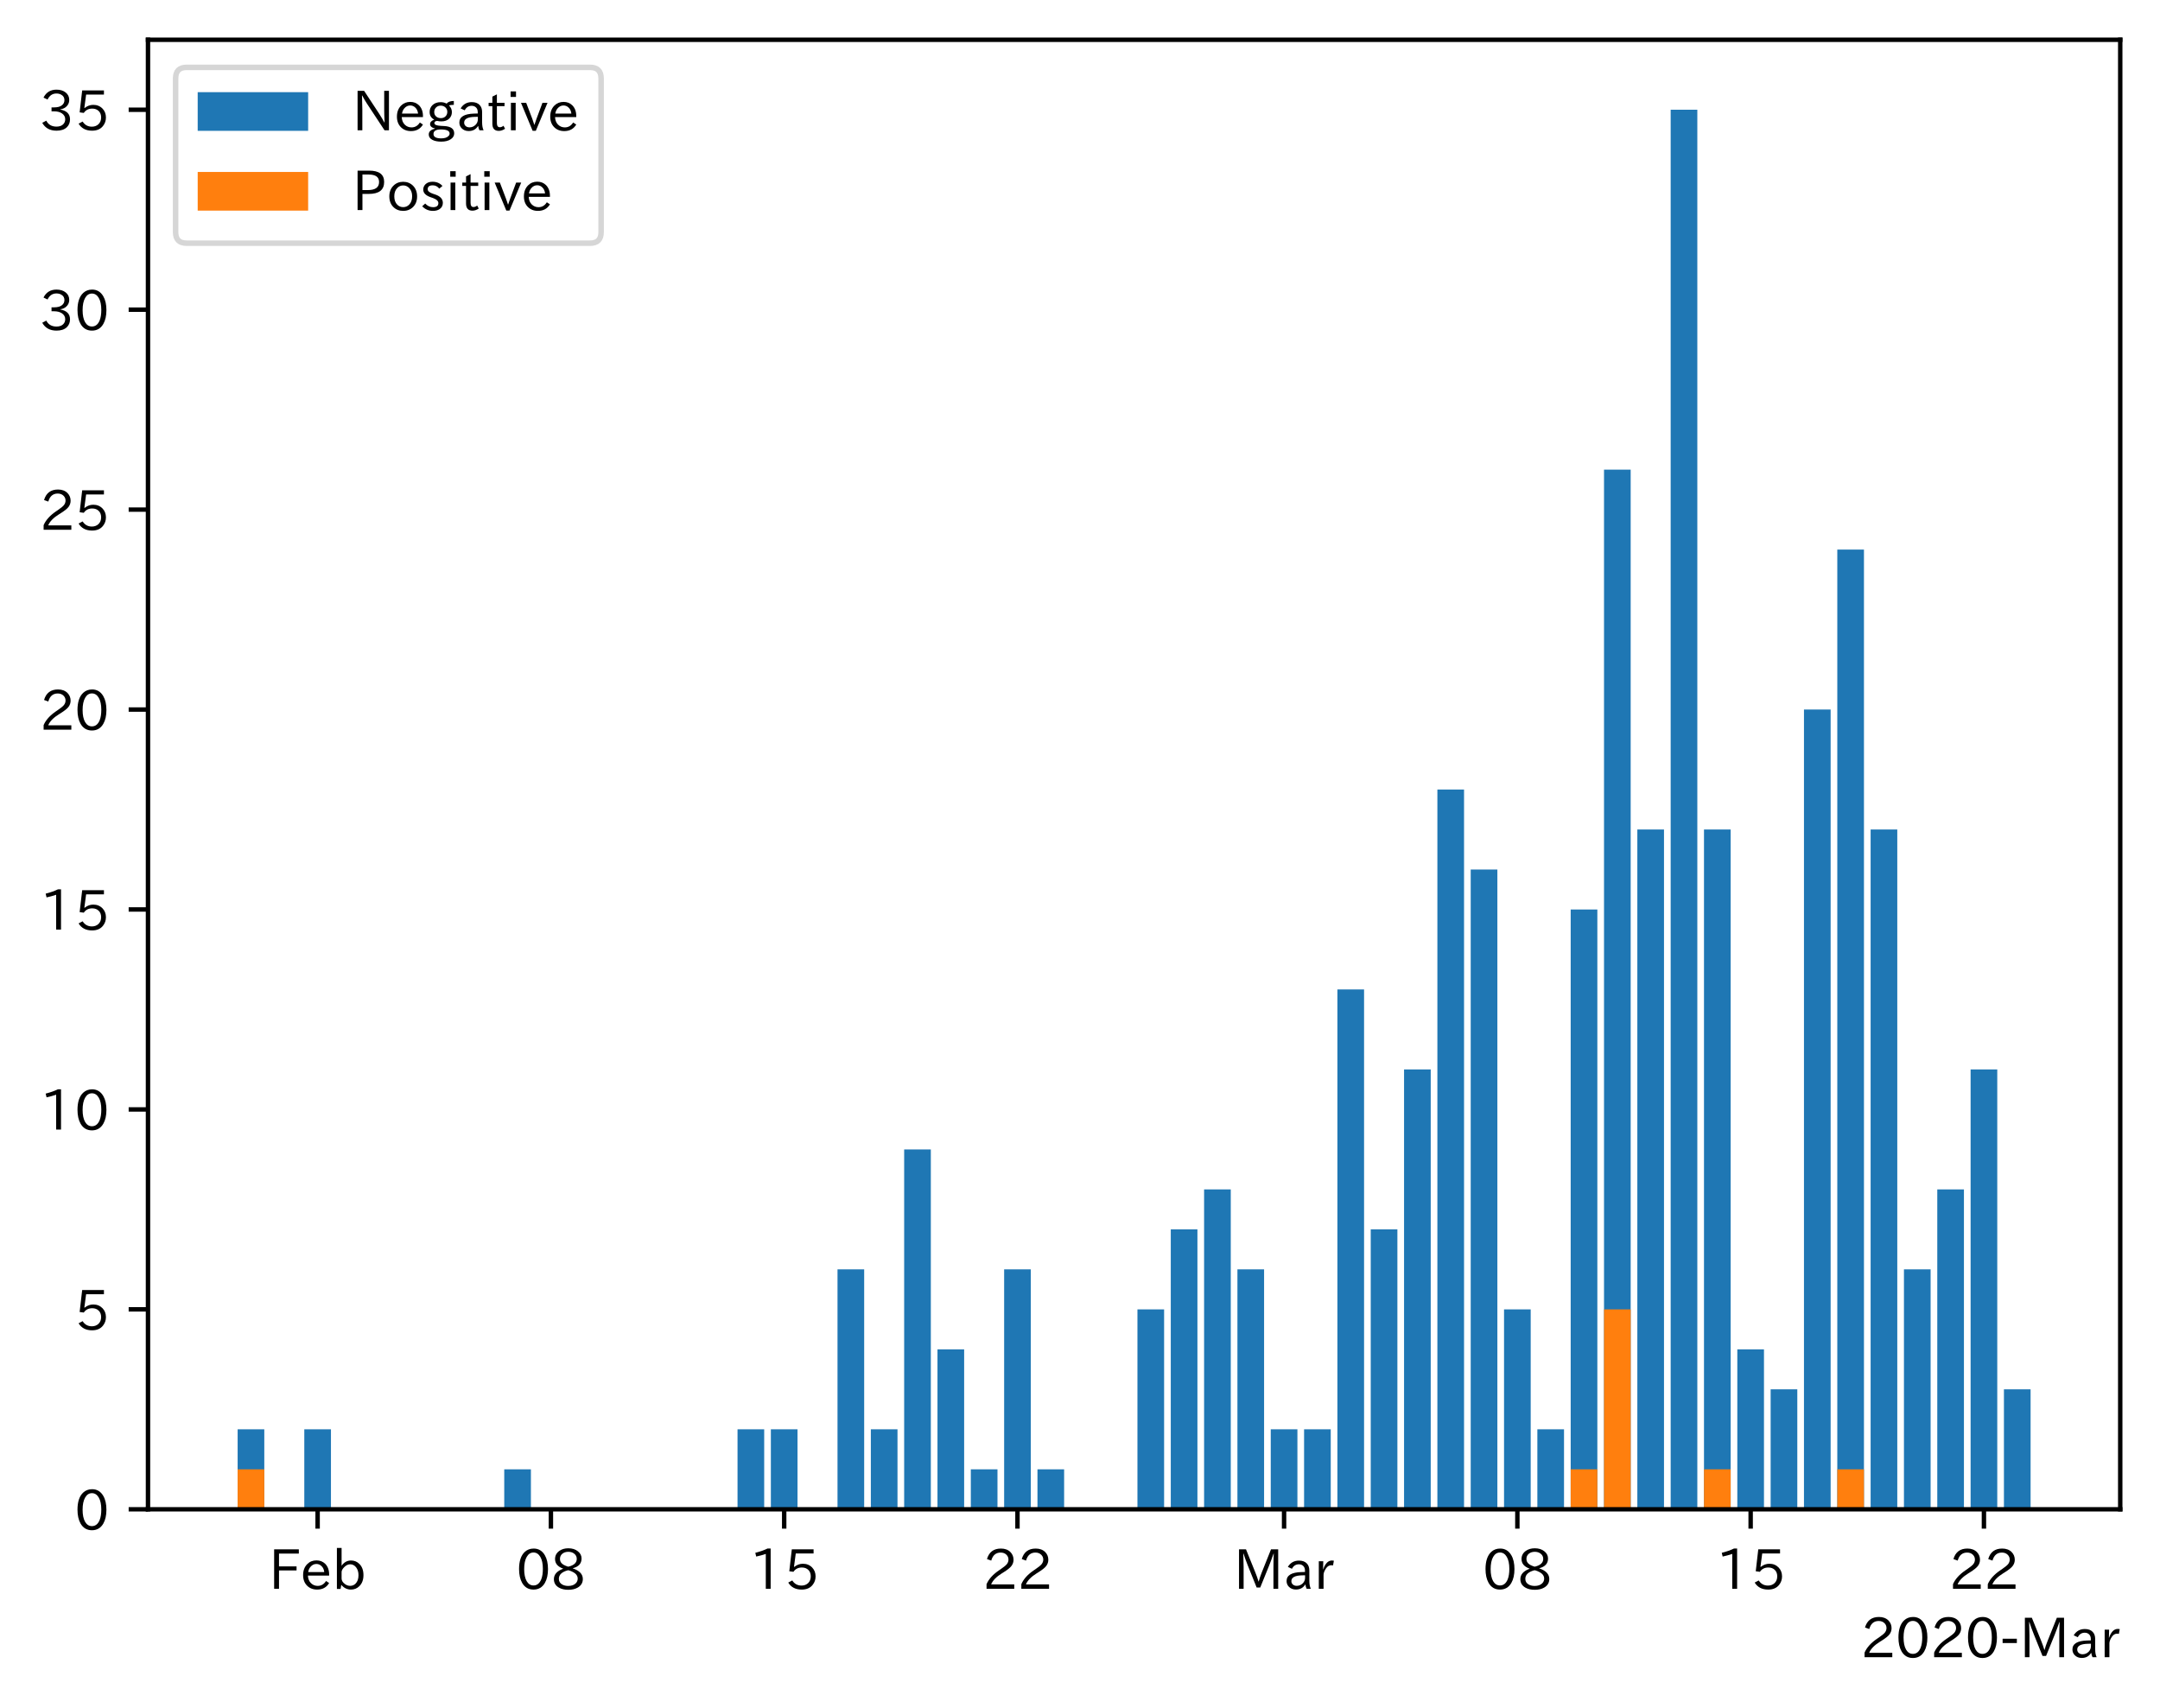 <?xml version="1.0" encoding="utf-8" standalone="no"?>
<!DOCTYPE svg PUBLIC "-//W3C//DTD SVG 1.1//EN"
  "http://www.w3.org/Graphics/SVG/1.1/DTD/svg11.dtd">
<!-- Created with matplotlib (https://matplotlib.org/) -->
<svg height="309.293pt" version="1.1" viewBox="0 0 391.117 309.293" width="391.117pt" xmlns="http://www.w3.org/2000/svg" xmlns:xlink="http://www.w3.org/1999/xlink">
 <defs>
  <style type="text/css">
*{stroke-linecap:butt;stroke-linejoin:round;}
  </style>
 </defs>
 <g id="figure_1">
  <g id="patch_1">
   <path d="M 0 309.293 
L 391.117 309.293 
L 391.117 0 
L 0 0 
z
" style="fill:#ffffff;"/>
  </g>
  <g id="axes_1">
   <g id="patch_2">
    <path d="M 26.797 273.312 
L 383.917 273.312 
L 383.917 7.2 
L 26.797 7.2 
z
" style="fill:#ffffff;"/>
   </g>
   <g id="patch_3">
    <path clip-path="url(#p7d900ad6a1)" d="M 43.03 273.312 
L 47.857 273.312 
L 47.857 258.83 
L 43.03 258.83 
z
" style="fill:#1f77b4;"/>
   </g>
   <g id="patch_4">
    <path clip-path="url(#p7d900ad6a1)" d="M 55.099 273.312 
L 59.926 273.312 
L 59.926 258.83 
L 55.099 258.83 
z
" style="fill:#1f77b4;"/>
   </g>
   <g id="patch_5">
    <path clip-path="url(#p7d900ad6a1)" d="M 91.305 273.312 
L 96.133 273.312 
L 96.133 266.071 
L 91.305 266.071 
z
" style="fill:#1f77b4;"/>
   </g>
   <g id="patch_6">
    <path clip-path="url(#p7d900ad6a1)" d="M 133.547 273.312 
L 138.374 273.312 
L 138.374 258.83 
L 133.547 258.83 
z
" style="fill:#1f77b4;"/>
   </g>
   <g id="patch_7">
    <path clip-path="url(#p7d900ad6a1)" d="M 139.581 273.312 
L 144.409 273.312 
L 144.409 258.83 
L 139.581 258.83 
z
" style="fill:#1f77b4;"/>
   </g>
   <g id="patch_8">
    <path clip-path="url(#p7d900ad6a1)" d="M 151.65 273.312 
L 156.478 273.312 
L 156.478 229.865 
L 151.65 229.865 
z
" style="fill:#1f77b4;"/>
   </g>
   <g id="patch_9">
    <path clip-path="url(#p7d900ad6a1)" d="M 157.685 273.312 
L 162.512 273.312 
L 162.512 258.83 
L 157.685 258.83 
z
" style="fill:#1f77b4;"/>
   </g>
   <g id="patch_10">
    <path clip-path="url(#p7d900ad6a1)" d="M 163.719 273.312 
L 168.547 273.312 
L 168.547 208.142 
L 163.719 208.142 
z
" style="fill:#1f77b4;"/>
   </g>
   <g id="patch_11">
    <path clip-path="url(#p7d900ad6a1)" d="M 169.753 273.312 
L 174.581 273.312 
L 174.581 244.347 
L 169.753 244.347 
z
" style="fill:#1f77b4;"/>
   </g>
   <g id="patch_12">
    <path clip-path="url(#p7d900ad6a1)" d="M 175.788 273.312 
L 180.616 273.312 
L 180.616 266.071 
L 175.788 266.071 
z
" style="fill:#1f77b4;"/>
   </g>
   <g id="patch_13">
    <path clip-path="url(#p7d900ad6a1)" d="M 181.822 273.312 
L 186.65 273.312 
L 186.65 229.865 
L 181.822 229.865 
z
" style="fill:#1f77b4;"/>
   </g>
   <g id="patch_14">
    <path clip-path="url(#p7d900ad6a1)" d="M 187.857 273.312 
L 192.684 273.312 
L 192.684 266.071 
L 187.857 266.071 
z
" style="fill:#1f77b4;"/>
   </g>
   <g id="patch_15">
    <path clip-path="url(#p7d900ad6a1)" d="M 205.96 273.312 
L 210.788 273.312 
L 210.788 237.106 
L 205.96 237.106 
z
" style="fill:#1f77b4;"/>
   </g>
   <g id="patch_16">
    <path clip-path="url(#p7d900ad6a1)" d="M 211.995 273.312 
L 216.822 273.312 
L 216.822 222.624 
L 211.995 222.624 
z
" style="fill:#1f77b4;"/>
   </g>
   <g id="patch_17">
    <path clip-path="url(#p7d900ad6a1)" d="M 218.029 273.312 
L 222.857 273.312 
L 222.857 215.383 
L 218.029 215.383 
z
" style="fill:#1f77b4;"/>
   </g>
   <g id="patch_18">
    <path clip-path="url(#p7d900ad6a1)" d="M 224.064 273.312 
L 228.891 273.312 
L 228.891 229.865 
L 224.064 229.865 
z
" style="fill:#1f77b4;"/>
   </g>
   <g id="patch_19">
    <path clip-path="url(#p7d900ad6a1)" d="M 230.098 273.312 
L 234.926 273.312 
L 234.926 258.83 
L 230.098 258.83 
z
" style="fill:#1f77b4;"/>
   </g>
   <g id="patch_20">
    <path clip-path="url(#p7d900ad6a1)" d="M 236.133 273.312 
L 240.96 273.312 
L 240.96 258.83 
L 236.133 258.83 
z
" style="fill:#1f77b4;"/>
   </g>
   <g id="patch_21">
    <path clip-path="url(#p7d900ad6a1)" d="M 242.167 273.312 
L 246.995 273.312 
L 246.995 179.177 
L 242.167 179.177 
z
" style="fill:#1f77b4;"/>
   </g>
   <g id="patch_22">
    <path clip-path="url(#p7d900ad6a1)" d="M 248.202 273.312 
L 253.029 273.312 
L 253.029 222.624 
L 248.202 222.624 
z
" style="fill:#1f77b4;"/>
   </g>
   <g id="patch_23">
    <path clip-path="url(#p7d900ad6a1)" d="M 254.236 273.312 
L 259.064 273.312 
L 259.064 193.659 
L 254.236 193.659 
z
" style="fill:#1f77b4;"/>
   </g>
   <g id="patch_24">
    <path clip-path="url(#p7d900ad6a1)" d="M 260.271 273.312 
L 265.098 273.312 
L 265.098 142.971 
L 260.271 142.971 
z
" style="fill:#1f77b4;"/>
   </g>
   <g id="patch_25">
    <path clip-path="url(#p7d900ad6a1)" d="M 266.305 273.312 
L 271.133 273.312 
L 271.133 157.454 
L 266.305 157.454 
z
" style="fill:#1f77b4;"/>
   </g>
   <g id="patch_26">
    <path clip-path="url(#p7d900ad6a1)" d="M 272.34 273.312 
L 277.167 273.312 
L 277.167 237.106 
L 272.34 237.106 
z
" style="fill:#1f77b4;"/>
   </g>
   <g id="patch_27">
    <path clip-path="url(#p7d900ad6a1)" d="M 278.374 273.312 
L 283.202 273.312 
L 283.202 258.83 
L 278.374 258.83 
z
" style="fill:#1f77b4;"/>
   </g>
   <g id="patch_28">
    <path clip-path="url(#p7d900ad6a1)" d="M 284.408 273.312 
L 289.236 273.312 
L 289.236 164.695 
L 284.408 164.695 
z
" style="fill:#1f77b4;"/>
   </g>
   <g id="patch_29">
    <path clip-path="url(#p7d900ad6a1)" d="M 290.443 273.312 
L 295.27 273.312 
L 295.27 85.042 
L 290.443 85.042 
z
" style="fill:#1f77b4;"/>
   </g>
   <g id="patch_30">
    <path clip-path="url(#p7d900ad6a1)" d="M 296.477 273.312 
L 301.305 273.312 
L 301.305 150.213 
L 296.477 150.213 
z
" style="fill:#1f77b4;"/>
   </g>
   <g id="patch_31">
    <path clip-path="url(#p7d900ad6a1)" d="M 302.512 273.312 
L 307.339 273.312 
L 307.339 19.872 
L 302.512 19.872 
z
" style="fill:#1f77b4;"/>
   </g>
   <g id="patch_32">
    <path clip-path="url(#p7d900ad6a1)" d="M 308.546 273.312 
L 313.374 273.312 
L 313.374 150.213 
L 308.546 150.213 
z
" style="fill:#1f77b4;"/>
   </g>
   <g id="patch_33">
    <path clip-path="url(#p7d900ad6a1)" d="M 314.581 273.312 
L 319.408 273.312 
L 319.408 244.347 
L 314.581 244.347 
z
" style="fill:#1f77b4;"/>
   </g>
   <g id="patch_34">
    <path clip-path="url(#p7d900ad6a1)" d="M 320.615 273.312 
L 325.443 273.312 
L 325.443 251.589 
L 320.615 251.589 
z
" style="fill:#1f77b4;"/>
   </g>
   <g id="patch_35">
    <path clip-path="url(#p7d900ad6a1)" d="M 326.65 273.312 
L 331.477 273.312 
L 331.477 128.489 
L 326.65 128.489 
z
" style="fill:#1f77b4;"/>
   </g>
   <g id="patch_36">
    <path clip-path="url(#p7d900ad6a1)" d="M 332.684 273.312 
L 337.512 273.312 
L 337.512 99.525 
L 332.684 99.525 
z
" style="fill:#1f77b4;"/>
   </g>
   <g id="patch_37">
    <path clip-path="url(#p7d900ad6a1)" d="M 338.719 273.312 
L 343.546 273.312 
L 343.546 150.213 
L 338.719 150.213 
z
" style="fill:#1f77b4;"/>
   </g>
   <g id="patch_38">
    <path clip-path="url(#p7d900ad6a1)" d="M 344.753 273.312 
L 349.581 273.312 
L 349.581 229.865 
L 344.753 229.865 
z
" style="fill:#1f77b4;"/>
   </g>
   <g id="patch_39">
    <path clip-path="url(#p7d900ad6a1)" d="M 350.788 273.312 
L 355.615 273.312 
L 355.615 215.383 
L 350.788 215.383 
z
" style="fill:#1f77b4;"/>
   </g>
   <g id="patch_40">
    <path clip-path="url(#p7d900ad6a1)" d="M 356.822 273.312 
L 361.65 273.312 
L 361.65 193.659 
L 356.822 193.659 
z
" style="fill:#1f77b4;"/>
   </g>
   <g id="patch_41">
    <path clip-path="url(#p7d900ad6a1)" d="M 362.857 273.312 
L 367.684 273.312 
L 367.684 251.589 
L 362.857 251.589 
z
" style="fill:#1f77b4;"/>
   </g>
   <g id="patch_42">
    <path clip-path="url(#p7d900ad6a1)" d="M 43.03 273.312 
L 47.857 273.312 
L 47.857 266.071 
L 43.03 266.071 
z
" style="fill:#ff7f0e;"/>
   </g>
   <g id="patch_43">
    <path clip-path="url(#p7d900ad6a1)" d="M 55.099 273.312 
L 59.926 273.312 
L 59.926 273.312 
L 55.099 273.312 
z
" style="fill:#ff7f0e;"/>
   </g>
   <g id="patch_44">
    <path clip-path="url(#p7d900ad6a1)" d="M 91.305 273.312 
L 96.133 273.312 
L 96.133 273.312 
L 91.305 273.312 
z
" style="fill:#ff7f0e;"/>
   </g>
   <g id="patch_45">
    <path clip-path="url(#p7d900ad6a1)" d="M 133.547 273.312 
L 138.374 273.312 
L 138.374 273.312 
L 133.547 273.312 
z
" style="fill:#ff7f0e;"/>
   </g>
   <g id="patch_46">
    <path clip-path="url(#p7d900ad6a1)" d="M 139.581 273.312 
L 144.409 273.312 
L 144.409 273.312 
L 139.581 273.312 
z
" style="fill:#ff7f0e;"/>
   </g>
   <g id="patch_47">
    <path clip-path="url(#p7d900ad6a1)" d="M 151.65 273.312 
L 156.478 273.312 
L 156.478 273.312 
L 151.65 273.312 
z
" style="fill:#ff7f0e;"/>
   </g>
   <g id="patch_48">
    <path clip-path="url(#p7d900ad6a1)" d="M 157.685 273.312 
L 162.512 273.312 
L 162.512 273.312 
L 157.685 273.312 
z
" style="fill:#ff7f0e;"/>
   </g>
   <g id="patch_49">
    <path clip-path="url(#p7d900ad6a1)" d="M 163.719 273.312 
L 168.547 273.312 
L 168.547 273.312 
L 163.719 273.312 
z
" style="fill:#ff7f0e;"/>
   </g>
   <g id="patch_50">
    <path clip-path="url(#p7d900ad6a1)" d="M 169.753 273.312 
L 174.581 273.312 
L 174.581 273.312 
L 169.753 273.312 
z
" style="fill:#ff7f0e;"/>
   </g>
   <g id="patch_51">
    <path clip-path="url(#p7d900ad6a1)" d="M 175.788 273.312 
L 180.616 273.312 
L 180.616 273.312 
L 175.788 273.312 
z
" style="fill:#ff7f0e;"/>
   </g>
   <g id="patch_52">
    <path clip-path="url(#p7d900ad6a1)" d="M 181.822 273.312 
L 186.65 273.312 
L 186.65 273.312 
L 181.822 273.312 
z
" style="fill:#ff7f0e;"/>
   </g>
   <g id="patch_53">
    <path clip-path="url(#p7d900ad6a1)" d="M 187.857 273.312 
L 192.684 273.312 
L 192.684 273.312 
L 187.857 273.312 
z
" style="fill:#ff7f0e;"/>
   </g>
   <g id="patch_54">
    <path clip-path="url(#p7d900ad6a1)" d="M 205.96 273.312 
L 210.788 273.312 
L 210.788 273.312 
L 205.96 273.312 
z
" style="fill:#ff7f0e;"/>
   </g>
   <g id="patch_55">
    <path clip-path="url(#p7d900ad6a1)" d="M 211.995 273.312 
L 216.822 273.312 
L 216.822 273.312 
L 211.995 273.312 
z
" style="fill:#ff7f0e;"/>
   </g>
   <g id="patch_56">
    <path clip-path="url(#p7d900ad6a1)" d="M 218.029 273.312 
L 222.857 273.312 
L 222.857 273.312 
L 218.029 273.312 
z
" style="fill:#ff7f0e;"/>
   </g>
   <g id="patch_57">
    <path clip-path="url(#p7d900ad6a1)" d="M 224.064 273.312 
L 228.891 273.312 
L 228.891 273.312 
L 224.064 273.312 
z
" style="fill:#ff7f0e;"/>
   </g>
   <g id="patch_58">
    <path clip-path="url(#p7d900ad6a1)" d="M 230.098 273.312 
L 234.926 273.312 
L 234.926 273.312 
L 230.098 273.312 
z
" style="fill:#ff7f0e;"/>
   </g>
   <g id="patch_59">
    <path clip-path="url(#p7d900ad6a1)" d="M 236.133 273.312 
L 240.96 273.312 
L 240.96 273.312 
L 236.133 273.312 
z
" style="fill:#ff7f0e;"/>
   </g>
   <g id="patch_60">
    <path clip-path="url(#p7d900ad6a1)" d="M 242.167 273.312 
L 246.995 273.312 
L 246.995 273.312 
L 242.167 273.312 
z
" style="fill:#ff7f0e;"/>
   </g>
   <g id="patch_61">
    <path clip-path="url(#p7d900ad6a1)" d="M 248.202 273.312 
L 253.029 273.312 
L 253.029 273.312 
L 248.202 273.312 
z
" style="fill:#ff7f0e;"/>
   </g>
   <g id="patch_62">
    <path clip-path="url(#p7d900ad6a1)" d="M 254.236 273.312 
L 259.064 273.312 
L 259.064 273.312 
L 254.236 273.312 
z
" style="fill:#ff7f0e;"/>
   </g>
   <g id="patch_63">
    <path clip-path="url(#p7d900ad6a1)" d="M 260.271 273.312 
L 265.098 273.312 
L 265.098 273.312 
L 260.271 273.312 
z
" style="fill:#ff7f0e;"/>
   </g>
   <g id="patch_64">
    <path clip-path="url(#p7d900ad6a1)" d="M 266.305 273.312 
L 271.133 273.312 
L 271.133 273.312 
L 266.305 273.312 
z
" style="fill:#ff7f0e;"/>
   </g>
   <g id="patch_65">
    <path clip-path="url(#p7d900ad6a1)" d="M 272.34 273.312 
L 277.167 273.312 
L 277.167 273.312 
L 272.34 273.312 
z
" style="fill:#ff7f0e;"/>
   </g>
   <g id="patch_66">
    <path clip-path="url(#p7d900ad6a1)" d="M 278.374 273.312 
L 283.202 273.312 
L 283.202 273.312 
L 278.374 273.312 
z
" style="fill:#ff7f0e;"/>
   </g>
   <g id="patch_67">
    <path clip-path="url(#p7d900ad6a1)" d="M 284.408 273.312 
L 289.236 273.312 
L 289.236 266.071 
L 284.408 266.071 
z
" style="fill:#ff7f0e;"/>
   </g>
   <g id="patch_68">
    <path clip-path="url(#p7d900ad6a1)" d="M 290.443 273.312 
L 295.27 273.312 
L 295.27 237.106 
L 290.443 237.106 
z
" style="fill:#ff7f0e;"/>
   </g>
   <g id="patch_69">
    <path clip-path="url(#p7d900ad6a1)" d="M 296.477 273.312 
L 301.305 273.312 
L 301.305 273.312 
L 296.477 273.312 
z
" style="fill:#ff7f0e;"/>
   </g>
   <g id="patch_70">
    <path clip-path="url(#p7d900ad6a1)" d="M 302.512 273.312 
L 307.339 273.312 
L 307.339 273.312 
L 302.512 273.312 
z
" style="fill:#ff7f0e;"/>
   </g>
   <g id="patch_71">
    <path clip-path="url(#p7d900ad6a1)" d="M 308.546 273.312 
L 313.374 273.312 
L 313.374 266.071 
L 308.546 266.071 
z
" style="fill:#ff7f0e;"/>
   </g>
   <g id="patch_72">
    <path clip-path="url(#p7d900ad6a1)" d="M 314.581 273.312 
L 319.408 273.312 
L 319.408 273.312 
L 314.581 273.312 
z
" style="fill:#ff7f0e;"/>
   </g>
   <g id="patch_73">
    <path clip-path="url(#p7d900ad6a1)" d="M 320.615 273.312 
L 325.443 273.312 
L 325.443 273.312 
L 320.615 273.312 
z
" style="fill:#ff7f0e;"/>
   </g>
   <g id="patch_74">
    <path clip-path="url(#p7d900ad6a1)" d="M 326.65 273.312 
L 331.477 273.312 
L 331.477 273.312 
L 326.65 273.312 
z
" style="fill:#ff7f0e;"/>
   </g>
   <g id="patch_75">
    <path clip-path="url(#p7d900ad6a1)" d="M 332.684 273.312 
L 337.512 273.312 
L 337.512 266.071 
L 332.684 266.071 
z
" style="fill:#ff7f0e;"/>
   </g>
   <g id="patch_76">
    <path clip-path="url(#p7d900ad6a1)" d="M 338.719 273.312 
L 343.546 273.312 
L 343.546 273.312 
L 338.719 273.312 
z
" style="fill:#ff7f0e;"/>
   </g>
   <g id="patch_77">
    <path clip-path="url(#p7d900ad6a1)" d="M 344.753 273.312 
L 349.581 273.312 
L 349.581 273.312 
L 344.753 273.312 
z
" style="fill:#ff7f0e;"/>
   </g>
   <g id="patch_78">
    <path clip-path="url(#p7d900ad6a1)" d="M 350.788 273.312 
L 355.615 273.312 
L 355.615 273.312 
L 350.788 273.312 
z
" style="fill:#ff7f0e;"/>
   </g>
   <g id="patch_79">
    <path clip-path="url(#p7d900ad6a1)" d="M 356.822 273.312 
L 361.65 273.312 
L 361.65 273.312 
L 356.822 273.312 
z
" style="fill:#ff7f0e;"/>
   </g>
   <g id="patch_80">
    <path clip-path="url(#p7d900ad6a1)" d="M 362.857 273.312 
L 367.684 273.312 
L 367.684 273.312 
L 362.857 273.312 
z
" style="fill:#ff7f0e;"/>
   </g>
   <g id="matplotlib.axis_1">
    <g id="xtick_1">
     <g id="line2d_1">
      <defs>
       <path d="M 0 0 
L 0 3.5 
" id="m0116f93201" style="stroke:#000000;stroke-width:0.8;"/>
      </defs>
      <g>
       <use style="stroke:#000000;stroke-width:0.8;" x="57.512" xlink:href="#m0116f93201" y="273.312"/>
      </g>
     </g>
     <g id="text_1">
      <!-- Feb -->
      <defs>
       <path d="M 54.203 64.703 
L 18.312 64.703 
L 18.312 41.5 
L 50.094 41.5 
L 50.094 34.188 
L 18.312 34.188 
L 18.312 0.984 
L 9.516 0.984 
L 9.516 72.406 
L 54.203 72.406 
z
" id="IPAexGothic-70"/>
       <path d="M 13.484 24.906 
Q 13.922 16.266 18.891 11.281 
Q 23.969 6.203 31.203 6.203 
Q 40.719 6.203 46.297 15.094 
L 51.906 11.375 
Q 44.828 -0.484 30.172 -0.484 
Q 19.094 -0.484 11.969 6.594 
Q 4.781 13.812 4.781 25.641 
Q 4.781 38.188 12.312 45.703 
Q 19 52.391 29 52.391 
Q 38.422 52.391 44.781 46.188 
Q 51.906 38.969 51.906 26.906 
L 51.906 24.906 
z
M 43.062 31.203 
Q 42.328 37.984 38.281 41.891 
Q 34.281 45.906 28.812 45.906 
Q 22.469 45.906 17.969 40.484 
Q 14.891 36.812 13.969 31.203 
z
" id="IPAexGothic-101"/>
       <path d="M 17.578 42.672 
Q 24.219 52.203 34.672 52.203 
Q 43.562 52.203 49.859 45.906 
Q 57.172 38.578 57.172 25.688 
Q 57.172 13.094 49.859 5.812 
Q 43.562 -0.484 34.469 -0.484 
Q 24.359 -0.484 17 8.062 
L 15.766 0.688 
L 9.078 0.688 
L 9.078 74.906 
L 17.578 74.906 
z
M 17.578 31.203 
L 17.578 19.578 
Q 17.578 13.875 23.875 9.375 
Q 28.172 6.297 33.109 6.297 
Q 38.875 6.297 42.875 10.297 
Q 48.188 15.766 48.188 25.484 
Q 48.188 34.281 43.797 39.891 
Q 39.453 45.312 33.203 45.312 
Q 27.484 45.312 22.469 40.281 
Q 17.578 35.406 17.578 31.203 
z
" id="IPAexGothic-98"/>
      </defs>
      <g transform="translate(48.689 287.803)scale(0.1 -0.1)">
       <use xlink:href="#IPAexGothic-70"/>
       <use x="57.178" xlink:href="#IPAexGothic-101"/>
       <use x="114.062" xlink:href="#IPAexGothic-98"/>
      </g>
     </g>
    </g>
    <g id="xtick_2">
     <g id="line2d_2">
      <g>
       <use style="stroke:#000000;stroke-width:0.8;" x="99.754" xlink:href="#m0116f93201" y="273.312"/>
      </g>
     </g>
     <g id="text_2">
      <!-- 08 -->
      <defs>
       <path d="M 31.844 73.828 
Q 45.016 73.828 52.094 61.625 
Q 57.719 51.953 57.719 36.625 
Q 57.719 21.438 52.094 11.578 
Q 45.125 -0.484 31.5 -0.484 
Q 17.922 -0.484 10.938 11.578 
Q 5.328 21.438 5.328 36.719 
Q 5.328 58.016 15.625 67.719 
Q 22.172 73.828 31.844 73.828 
z
M 31.5 66.656 
Q 23.688 66.656 19.188 58.734 
Q 14.594 50.734 14.594 36.625 
Q 14.594 22.75 19.094 14.797 
Q 23.641 6.984 31.5 6.984 
Q 40.922 6.984 45.453 18.016 
Q 48.438 25.344 48.438 37.109 
Q 48.438 50.875 43.844 58.734 
Q 39.203 66.656 31.5 66.656 
z
" id="IPAexGothic-48"/>
       <path d="M 39.703 37.891 
Q 57.812 31.734 57.812 18.703 
Q 57.812 8.453 48.438 3.078 
Q 41.609 -0.875 31.5 -0.875 
Q 21.344 -0.875 14.5 3.078 
Q 5.422 8.297 5.422 18.406 
Q 5.422 31.062 22.016 37.203 
L 22.016 37.5 
Q 7.516 42.719 7.516 54.828 
Q 7.516 64.062 15.328 69.625 
Q 21.969 74.312 31.547 74.312 
Q 42.234 74.312 48.922 68.797 
Q 55.516 63.578 55.516 55.719 
Q 55.516 42.281 39.703 38.188 
z
M 31.594 41.016 
Q 46.828 44.625 46.828 55.125 
Q 46.828 61.188 41.797 64.844 
Q 37.703 67.922 31.5 67.922 
Q 25.094 67.922 20.797 64.5 
Q 16.406 60.891 16.406 55.031 
Q 16.406 49.219 21.094 45.703 
Q 23.344 43.891 26.906 42.531 
Q 31 40.875 31.594 41.016 
z
M 30.906 34.516 
Q 14.406 30.172 14.406 19 
Q 14.406 12.109 20.516 8.688 
Q 25.094 6.109 31.391 6.109 
Q 40.234 6.109 45.016 10.891 
Q 48.531 14.406 48.531 19.531 
Q 48.531 24.906 43.656 28.906 
Q 40.766 31.156 36.719 32.812 
Q 31.984 34.719 30.906 34.516 
z
" id="IPAexGothic-56"/>
      </defs>
      <g transform="translate(93.455 287.803)scale(0.1 -0.1)">
       <use xlink:href="#IPAexGothic-48"/>
       <use x="62.988" xlink:href="#IPAexGothic-56"/>
      </g>
     </g>
    </g>
    <g id="xtick_3">
     <g id="line2d_3">
      <g>
       <use style="stroke:#000000;stroke-width:0.8;" x="141.995" xlink:href="#m0116f93201" y="273.312"/>
      </g>
     </g>
     <g id="text_3">
      <!-- 15 -->
      <defs>
       <path d="M 38.484 0.984 
L 29.688 0.984 
L 29.688 64.109 
Q 21.438 61.281 12.312 59.328 
L 10.688 66.109 
Q 23.734 69.391 32.906 73.922 
L 38.484 73.922 
z
" id="IPAexGothic-49"/>
       <path d="M 18.406 40.672 
Q 25.531 46.297 33.938 46.297 
Q 44 46.297 50.641 39.5 
Q 56.844 33.016 56.844 23.391 
Q 56.844 14.656 51.516 8.016 
Q 44.828 -0.484 31.734 -0.484 
Q 14.984 -0.484 7.328 12.25 
L 14.656 16.062 
Q 20.453 6.781 31.453 6.781 
Q 38.531 6.781 43.266 11.188 
Q 48.141 15.828 48.141 23.484 
Q 48.141 30.719 43.844 35.016 
Q 39.359 39.5 32.125 39.5 
Q 21.969 39.5 16.75 31.688 
L 9.234 32.672 
L 13.812 72.406 
L 53.219 72.406 
L 53.219 64.891 
L 20.953 64.891 
L 17.719 40.672 
z
" id="IPAexGothic-53"/>
      </defs>
      <g transform="translate(135.696 287.803)scale(0.1 -0.1)">
       <use xlink:href="#IPAexGothic-49"/>
       <use x="62.988" xlink:href="#IPAexGothic-53"/>
      </g>
     </g>
    </g>
    <g id="xtick_4">
     <g id="line2d_4">
      <g>
       <use style="stroke:#000000;stroke-width:0.8;" x="184.236" xlink:href="#m0116f93201" y="273.312"/>
      </g>
     </g>
     <g id="text_4">
      <!-- 22 -->
      <defs>
       <path d="M 57.172 0.984 
L 6.984 0.984 
L 6.984 9.281 
Q 12.891 23.047 29.594 34.422 
L 32.375 36.281 
Q 40.922 42.141 43.609 45.406 
Q 46.688 49.266 46.688 53.812 
Q 46.688 58.938 43.062 62.547 
Q 39.062 66.547 32.562 66.547 
Q 19.531 66.547 15.484 52 
L 7.766 54.781 
Q 13.328 73.828 33.062 73.828 
Q 43.844 73.828 50.25 67.438 
Q 55.859 61.672 55.859 53.516 
Q 55.859 47.469 52.25 42.531 
Q 48.922 37.75 36.969 30.281 
L 34.859 29 
Q 19.625 19.578 15.281 8.891 
L 57.172 8.891 
z
" id="IPAexGothic-50"/>
      </defs>
      <g transform="translate(177.938 287.803)scale(0.1 -0.1)">
       <use xlink:href="#IPAexGothic-50"/>
       <use x="62.988" xlink:href="#IPAexGothic-50"/>
      </g>
     </g>
    </g>
    <g id="xtick_5">
     <g id="line2d_5">
      <g>
       <use style="stroke:#000000;stroke-width:0.8;" x="232.512" xlink:href="#m0116f93201" y="273.312"/>
      </g>
     </g>
     <g id="text_5">
      <!-- Mar -->
      <defs>
       <path d="M 80.422 0.984 
L 71.828 0.984 
L 71.828 39.594 
Q 71.828 51.266 72.406 64.594 
L 72.016 64.594 
Q 68.062 53.266 63.531 41.797 
L 47.906 3.266 
L 41.406 3.266 
L 25.641 42.578 
Q 20.75 54.781 17.625 64.703 
L 17.234 64.703 
Q 17.828 48.922 17.828 39.891 
L 17.828 0.984 
L 9.516 0.984 
L 9.516 72.406 
L 22.125 72.406 
L 39.109 30.375 
Q 42.141 23 44.828 14.156 
L 45.125 14.156 
Q 47.312 22.125 50.531 30.172 
L 67.438 72.406 
L 80.422 72.406 
z
" id="IPAexGothic-77"/>
       <path d="M 49.312 0.984 
L 41.75 0.984 
Q 39.984 4.734 39.547 8.688 
L 39.203 8.688 
Q 33.547 -0.391 22.312 -0.391 
Q 14.594 -0.391 9.719 4.5 
Q 5.422 8.797 5.422 14.984 
Q 5.422 30.422 32.031 31.203 
L 38.719 31.391 
L 38.719 33.984 
Q 38.719 39.203 35.75 42.188 
Q 32.625 45.312 27.734 45.312 
Q 19.344 45.312 15.141 37.156 
L 7.719 40.578 
Q 14.656 52 27.938 52 
Q 37.109 52 42.047 46.875 
Q 46.625 42.281 46.625 33.891 
L 46.625 15.578 
Q 46.625 6.25 49.312 0.984 
z
M 38.922 25.391 
L 33.453 25.297 
Q 14.109 24.859 14.109 14.891 
Q 14.109 11.375 16.406 9.078 
Q 19.234 6.297 23.828 6.297 
Q 30.219 6.297 34.906 10.984 
Q 38.922 15.141 38.922 21 
z
" id="IPAexGothic-97"/>
       <path d="M 36.078 51.812 
L 34.578 43.266 
Q 32.906 43.609 31.594 43.609 
Q 25.828 43.609 22.078 38.188 
Q 17.391 31.344 17.391 26.172 
L 17.391 0.984 
L 8.797 0.984 
L 8.797 50.781 
L 16.891 50.781 
L 16.5 35.984 
L 16.703 35.984 
Q 22.219 52.203 32.766 52.203 
Q 34.469 52.203 36.078 51.812 
z
" id="IPAexGothic-114"/>
      </defs>
      <g transform="translate(223.403 287.803)scale(0.1 -0.1)">
       <use xlink:href="#IPAexGothic-77"/>
       <use x="90.186" xlink:href="#IPAexGothic-97"/>
       <use x="145.166" xlink:href="#IPAexGothic-114"/>
      </g>
     </g>
    </g>
    <g id="xtick_6">
     <g id="line2d_6">
      <g>
       <use style="stroke:#000000;stroke-width:0.8;" x="274.753" xlink:href="#m0116f93201" y="273.312"/>
      </g>
     </g>
     <g id="text_6">
      <!-- 08 -->
      <g transform="translate(268.455 287.803)scale(0.1 -0.1)">
       <use xlink:href="#IPAexGothic-48"/>
       <use x="62.988" xlink:href="#IPAexGothic-56"/>
      </g>
     </g>
    </g>
    <g id="xtick_7">
     <g id="line2d_7">
      <g>
       <use style="stroke:#000000;stroke-width:0.8;" x="316.995" xlink:href="#m0116f93201" y="273.312"/>
      </g>
     </g>
     <g id="text_7">
      <!-- 15 -->
      <g transform="translate(310.696 287.803)scale(0.1 -0.1)">
       <use xlink:href="#IPAexGothic-49"/>
       <use x="62.988" xlink:href="#IPAexGothic-53"/>
      </g>
     </g>
    </g>
    <g id="xtick_8">
     <g id="line2d_8">
      <g>
       <use style="stroke:#000000;stroke-width:0.8;" x="359.236" xlink:href="#m0116f93201" y="273.312"/>
      </g>
     </g>
     <g id="text_8">
      <!-- 22 -->
      <g transform="translate(352.937 287.803)scale(0.1 -0.1)">
       <use xlink:href="#IPAexGothic-50"/>
       <use x="62.988" xlink:href="#IPAexGothic-50"/>
      </g>
     </g>
    </g>
    <g id="text_9">
     <!-- 2020-Mar -->
     <defs>
      <path d="M 30.766 26.609 
L 4.984 26.609 
L 4.984 34.422 
L 30.766 34.422 
z
" id="IPAexGothic-45"/>
     </defs>
     <g transform="translate(336.925 300.193)scale(0.1 -0.1)">
      <use xlink:href="#IPAexGothic-50"/>
      <use x="62.988" xlink:href="#IPAexGothic-48"/>
      <use x="125.977" xlink:href="#IPAexGothic-50"/>
      <use x="188.965" xlink:href="#IPAexGothic-48"/>
      <use x="251.953" xlink:href="#IPAexGothic-45"/>
      <use x="287.744" xlink:href="#IPAexGothic-77"/>
      <use x="377.93" xlink:href="#IPAexGothic-97"/>
      <use x="432.91" xlink:href="#IPAexGothic-114"/>
     </g>
    </g>
   </g>
   <g id="matplotlib.axis_2">
    <g id="ytick_1">
     <g id="line2d_9">
      <defs>
       <path d="M 0 0 
L -3.5 0 
" id="m08ca0de419" style="stroke:#000000;stroke-width:0.8;"/>
      </defs>
      <g>
       <use style="stroke:#000000;stroke-width:0.8;" x="26.797" xlink:href="#m08ca0de419" y="273.312"/>
      </g>
     </g>
     <g id="text_10">
      <!-- 0 -->
      <g transform="translate(13.498 277.057)scale(0.1 -0.1)">
       <use xlink:href="#IPAexGothic-48"/>
      </g>
     </g>
    </g>
    <g id="ytick_2">
     <g id="line2d_10">
      <g>
       <use style="stroke:#000000;stroke-width:0.8;" x="26.797" xlink:href="#m08ca0de419" y="237.106"/>
      </g>
     </g>
     <g id="text_11">
      <!-- 5 -->
      <g transform="translate(13.498 240.852)scale(0.1 -0.1)">
       <use xlink:href="#IPAexGothic-53"/>
      </g>
     </g>
    </g>
    <g id="ytick_3">
     <g id="line2d_11">
      <g>
       <use style="stroke:#000000;stroke-width:0.8;" x="26.797" xlink:href="#m08ca0de419" y="200.901"/>
      </g>
     </g>
     <g id="text_12">
      <!-- 10 -->
      <g transform="translate(7.2 204.646)scale(0.1 -0.1)">
       <use xlink:href="#IPAexGothic-49"/>
       <use x="62.988" xlink:href="#IPAexGothic-48"/>
      </g>
     </g>
    </g>
    <g id="ytick_4">
     <g id="line2d_12">
      <g>
       <use style="stroke:#000000;stroke-width:0.8;" x="26.797" xlink:href="#m08ca0de419" y="164.695"/>
      </g>
     </g>
     <g id="text_13">
      <!-- 15 -->
      <g transform="translate(7.2 168.44)scale(0.1 -0.1)">
       <use xlink:href="#IPAexGothic-49"/>
       <use x="62.988" xlink:href="#IPAexGothic-53"/>
      </g>
     </g>
    </g>
    <g id="ytick_5">
     <g id="line2d_13">
      <g>
       <use style="stroke:#000000;stroke-width:0.8;" x="26.797" xlink:href="#m08ca0de419" y="128.489"/>
      </g>
     </g>
     <g id="text_14">
      <!-- 20 -->
      <g transform="translate(7.2 132.234)scale(0.1 -0.1)">
       <use xlink:href="#IPAexGothic-50"/>
       <use x="62.988" xlink:href="#IPAexGothic-48"/>
      </g>
     </g>
    </g>
    <g id="ytick_6">
     <g id="line2d_14">
      <g>
       <use style="stroke:#000000;stroke-width:0.8;" x="26.797" xlink:href="#m08ca0de419" y="92.283"/>
      </g>
     </g>
     <g id="text_15">
      <!-- 25 -->
      <g transform="translate(7.2 96.029)scale(0.1 -0.1)">
       <use xlink:href="#IPAexGothic-50"/>
       <use x="62.988" xlink:href="#IPAexGothic-53"/>
      </g>
     </g>
    </g>
    <g id="ytick_7">
     <g id="line2d_15">
      <g>
       <use style="stroke:#000000;stroke-width:0.8;" x="26.797" xlink:href="#m08ca0de419" y="56.078"/>
      </g>
     </g>
     <g id="text_16">
      <!-- 30 -->
      <defs>
       <path d="M 37.203 37.797 
Q 54.781 34.625 54.781 19.969 
Q 54.781 11.188 48.875 5.562 
Q 42.328 -0.484 30.375 -0.484 
Q 12.453 -0.484 4.5 13.766 
L 11.812 17.672 
Q 17.328 6.891 30.281 6.891 
Q 37.891 6.891 42.094 10.797 
Q 46.094 14.5 46.094 20.172 
Q 46.094 26.859 40.094 30.906 
Q 34.625 34.578 25.688 34.578 
L 21.297 34.578 
L 21.297 41.703 
L 25.875 41.703 
Q 34.859 41.703 39.594 45.125 
Q 44.672 48.734 44.672 54.828 
Q 44.672 61.469 38.969 64.656 
Q 35.297 66.844 30.172 66.844 
Q 19.344 66.844 14.109 55.906 
L 6.781 59.422 
Q 14.016 73.828 30.281 73.828 
Q 40.578 73.828 46.969 68.656 
Q 53.375 63.578 53.375 55.219 
Q 53.375 47.312 47.172 42.281 
Q 43.172 39.062 37.203 38.188 
z
" id="IPAexGothic-51"/>
      </defs>
      <g transform="translate(7.2 59.823)scale(0.1 -0.1)">
       <use xlink:href="#IPAexGothic-51"/>
       <use x="62.988" xlink:href="#IPAexGothic-48"/>
      </g>
     </g>
    </g>
    <g id="ytick_8">
     <g id="line2d_16">
      <g>
       <use style="stroke:#000000;stroke-width:0.8;" x="26.797" xlink:href="#m08ca0de419" y="19.872"/>
      </g>
     </g>
     <g id="text_17">
      <!-- 35 -->
      <g transform="translate(7.2 23.617)scale(0.1 -0.1)">
       <use xlink:href="#IPAexGothic-51"/>
       <use x="62.988" xlink:href="#IPAexGothic-53"/>
      </g>
     </g>
    </g>
   </g>
   <g id="patch_81">
    <path d="M 26.797 273.312 
L 26.797 7.2 
" style="fill:none;stroke:#000000;stroke-linecap:square;stroke-linejoin:miter;stroke-width:0.8;"/>
   </g>
   <g id="patch_82">
    <path d="M 383.917 273.312 
L 383.917 7.2 
" style="fill:none;stroke:#000000;stroke-linecap:square;stroke-linejoin:miter;stroke-width:0.8;"/>
   </g>
   <g id="patch_83">
    <path d="M 26.797 273.312 
L 383.917 273.312 
" style="fill:none;stroke:#000000;stroke-linecap:square;stroke-linejoin:miter;stroke-width:0.8;"/>
   </g>
   <g id="patch_84">
    <path d="M 26.797 7.2 
L 383.917 7.2 
" style="fill:none;stroke:#000000;stroke-linecap:square;stroke-linejoin:miter;stroke-width:0.8;"/>
   </g>
   <g id="legend_1">
    <g id="patch_85">
     <path d="M 33.797 44.039 
L 106.844 44.039 
Q 108.844 44.039 108.844 42.039 
L 108.844 14.2 
Q 108.844 12.2 106.844 12.2 
L 33.797 12.2 
Q 31.797 12.2 31.797 14.2 
L 31.797 42.039 
Q 31.797 44.039 33.797 44.039 
z
" style="fill:#ffffff;opacity:0.8;stroke:#cccccc;stroke-linejoin:miter;"/>
    </g>
    <g id="patch_86">
     <path d="M 35.797 23.691 
L 55.797 23.691 
L 55.797 16.691 
L 35.797 16.691 
z
" style="fill:#1f77b4;"/>
    </g>
    <g id="text_18">
     <!-- Negative -->
     <defs>
      <path d="M 66.312 0.984 
L 58.297 0.984 
L 26.516 49.219 
Q 22.906 54.688 17.828 64.016 
L 17.438 64.016 
L 17.625 59.328 
Q 18.109 43.797 18.109 38.578 
L 18.109 0.984 
L 9.516 0.984 
L 9.516 72.406 
L 21.344 72.406 
L 48.641 30.906 
Q 53.953 22.609 58.016 15.094 
L 58.406 15.094 
Q 57.719 29.641 57.719 38.578 
L 57.719 72.406 
L 66.312 72.406 
z
" id="IPAexGothic-78"/>
      <path d="M 20.797 17.969 
Q 15.719 17.531 15.719 14.062 
Q 15.719 9.578 27.547 8.984 
L 33.297 8.688 
Q 51.609 7.766 51.609 -4.594 
Q 51.609 -10.938 45.703 -14.984 
Q 39.359 -19.578 28.031 -19.578 
Q 17.781 -19.578 11.531 -16.062 
Q 5.516 -12.641 5.516 -6.688 
Q 5.516 1.312 16.797 3.859 
L 16.797 4.203 
Q 7.906 6.453 7.906 12.156 
Q 7.906 17.438 15.531 20.266 
Q 7.125 24.609 7.125 34.078 
Q 7.125 41.406 12.016 46.297 
Q 17.625 51.906 27.156 51.906 
Q 33.203 51.906 37.844 49.266 
Q 41.406 53.953 50.922 54.109 
L 50.922 47.078 
Q 44.344 46.922 42.234 45.906 
Q 47.406 40.828 47.406 33.891 
Q 47.406 27 42.719 22.266 
Q 37.5 17.094 28.328 17.094 
Q 24.422 17.094 20.797 17.969 
z
M 27.094 45.609 
Q 22.016 45.609 18.703 42.281 
Q 15.438 39.016 15.438 34.078 
Q 15.438 29.25 18.5 26.312 
Q 21.828 23 27.438 23 
Q 32.719 23 35.891 26.219 
Q 39.109 29.391 39.109 34.422 
Q 39.109 39.016 35.891 42.188 
Q 32.516 45.609 27.094 45.609 
z
M 27.391 2.484 
Q 14.109 2.484 14.109 -5.719 
Q 14.109 -13.672 28.125 -13.672 
Q 37.156 -13.672 41.219 -9.469 
Q 43.312 -7.516 43.312 -4.891 
Q 43.312 2.484 27.391 2.484 
z
" id="IPAexGothic-103"/>
      <path d="M 33.203 3.766 
Q 27.641 -0.094 21.828 -0.094 
Q 10.203 -0.094 10.203 12.984 
L 10.203 44.672 
L 3.422 44.672 
L 3.422 50.781 
L 10.203 50.781 
L 10.203 61.969 
L 18.406 66.062 
L 18.406 50.781 
L 32.234 50.781 
L 32.234 44.672 
L 18.406 44.672 
L 18.406 14.156 
Q 18.406 6.5 23.641 6.5 
Q 27.156 6.5 30.328 9.188 
z
" id="IPAexGothic-116"/>
      <path d="M 18.406 61.375 
L 8.594 61.375 
L 8.594 71.391 
L 18.406 71.391 
z
M 17.781 0.984 
L 9.188 0.984 
L 9.188 50.781 
L 17.781 50.781 
z
" id="IPAexGothic-105"/>
      <path d="M 48.484 50.781 
L 27.297 0.094 
L 21.484 0.094 
L 0.391 50.781 
L 9.812 50.781 
L 20.906 21.688 
L 23.781 13.188 
L 24.516 10.984 
L 24.812 10.984 
Q 25.641 13.812 28.469 21.688 
L 39.312 50.781 
z
" id="IPAexGothic-118"/>
     </defs>
     <g transform="translate(63.797 23.691)scale(0.1 -0.1)">
      <use xlink:href="#IPAexGothic-78"/>
      <use x="75.977" xlink:href="#IPAexGothic-101"/>
      <use x="132.861" xlink:href="#IPAexGothic-103"/>
      <use x="188.379" xlink:href="#IPAexGothic-97"/>
      <use x="243.359" xlink:href="#IPAexGothic-116"/>
      <use x="277.979" xlink:href="#IPAexGothic-105"/>
      <use x="304.98" xlink:href="#IPAexGothic-118"/>
      <use x="353.564" xlink:href="#IPAexGothic-101"/>
     </g>
    </g>
    <g id="patch_87">
     <path d="M 35.797 38.139 
L 55.797 38.139 
L 55.797 31.139 
L 35.797 31.139 
z
" style="fill:#ff7f0e;"/>
    </g>
    <g id="text_19">
     <!-- Positive -->
     <defs>
      <path d="M 9.516 72.406 
L 30.328 72.406 
Q 57.625 72.406 57.625 51.906 
Q 57.625 30.219 29.781 30.219 
L 18.312 30.219 
L 18.312 0.984 
L 9.516 0.984 
z
M 18.312 37.203 
L 28.125 37.203 
Q 48.438 37.203 48.438 51.812 
Q 48.438 65.328 29.594 65.328 
L 18.312 65.328 
z
" id="IPAexGothic-80"/>
      <path d="M 29.984 52.203 
Q 40.531 52.203 47.75 45.125 
Q 55.172 37.703 55.172 25.594 
Q 55.172 13.875 47.906 6.594 
Q 40.766 -0.484 29.984 -0.484 
Q 19.188 -0.484 12.203 6.5 
Q 4.891 13.766 4.891 25.875 
Q 4.891 37.703 12.312 45.125 
Q 19.391 52.203 29.984 52.203 
z
M 29.984 45.609 
Q 23.734 45.609 19.391 41.109 
Q 13.875 35.594 13.875 25.781 
Q 13.875 16.109 19.281 10.688 
Q 23.688 6.297 29.984 6.297 
Q 36.422 6.297 40.766 10.797 
Q 46.188 16.219 46.188 26.125 
Q 46.188 35.453 40.672 41.109 
Q 36.188 45.609 29.984 45.609 
z
" id="IPAexGothic-111"/>
      <path d="M 34.906 39.797 
Q 30.281 45.797 23.188 45.797 
Q 13.922 45.797 13.922 38.672 
Q 13.922 33.641 23.922 30.375 
L 27.203 29.297 
Q 41.406 24.656 41.406 13.969 
Q 41.406 6.781 35.5 2.688 
Q 30.812 -0.484 23.391 -0.484 
Q 11.969 -0.484 4 7.859 
L 9.422 12.797 
Q 15.578 6.203 23.688 6.203 
Q 33.297 6.203 33.297 13.672 
Q 33.297 19.344 22.703 23.094 
L 19.281 24.266 
Q 5.906 28.953 5.906 37.984 
Q 5.906 43.703 9.812 47.609 
Q 14.5 52.297 22.703 52.297 
Q 33.688 52.297 40.719 44.672 
z
" id="IPAexGothic-115"/>
     </defs>
     <g transform="translate(63.797 38.139)scale(0.1 -0.1)">
      <use xlink:href="#IPAexGothic-80"/>
      <use x="62.109" xlink:href="#IPAexGothic-111"/>
      <use x="122.51" xlink:href="#IPAexGothic-115"/>
      <use x="168.701" xlink:href="#IPAexGothic-105"/>
      <use x="195.703" xlink:href="#IPAexGothic-116"/>
      <use x="230.322" xlink:href="#IPAexGothic-105"/>
      <use x="257.324" xlink:href="#IPAexGothic-118"/>
      <use x="305.908" xlink:href="#IPAexGothic-101"/>
     </g>
    </g>
   </g>
  </g>
 </g>
 <defs>
  <clipPath id="p7d900ad6a1">
   <rect height="266.112" width="357.12" x="26.797" y="7.2"/>
  </clipPath>
 </defs>
</svg>
